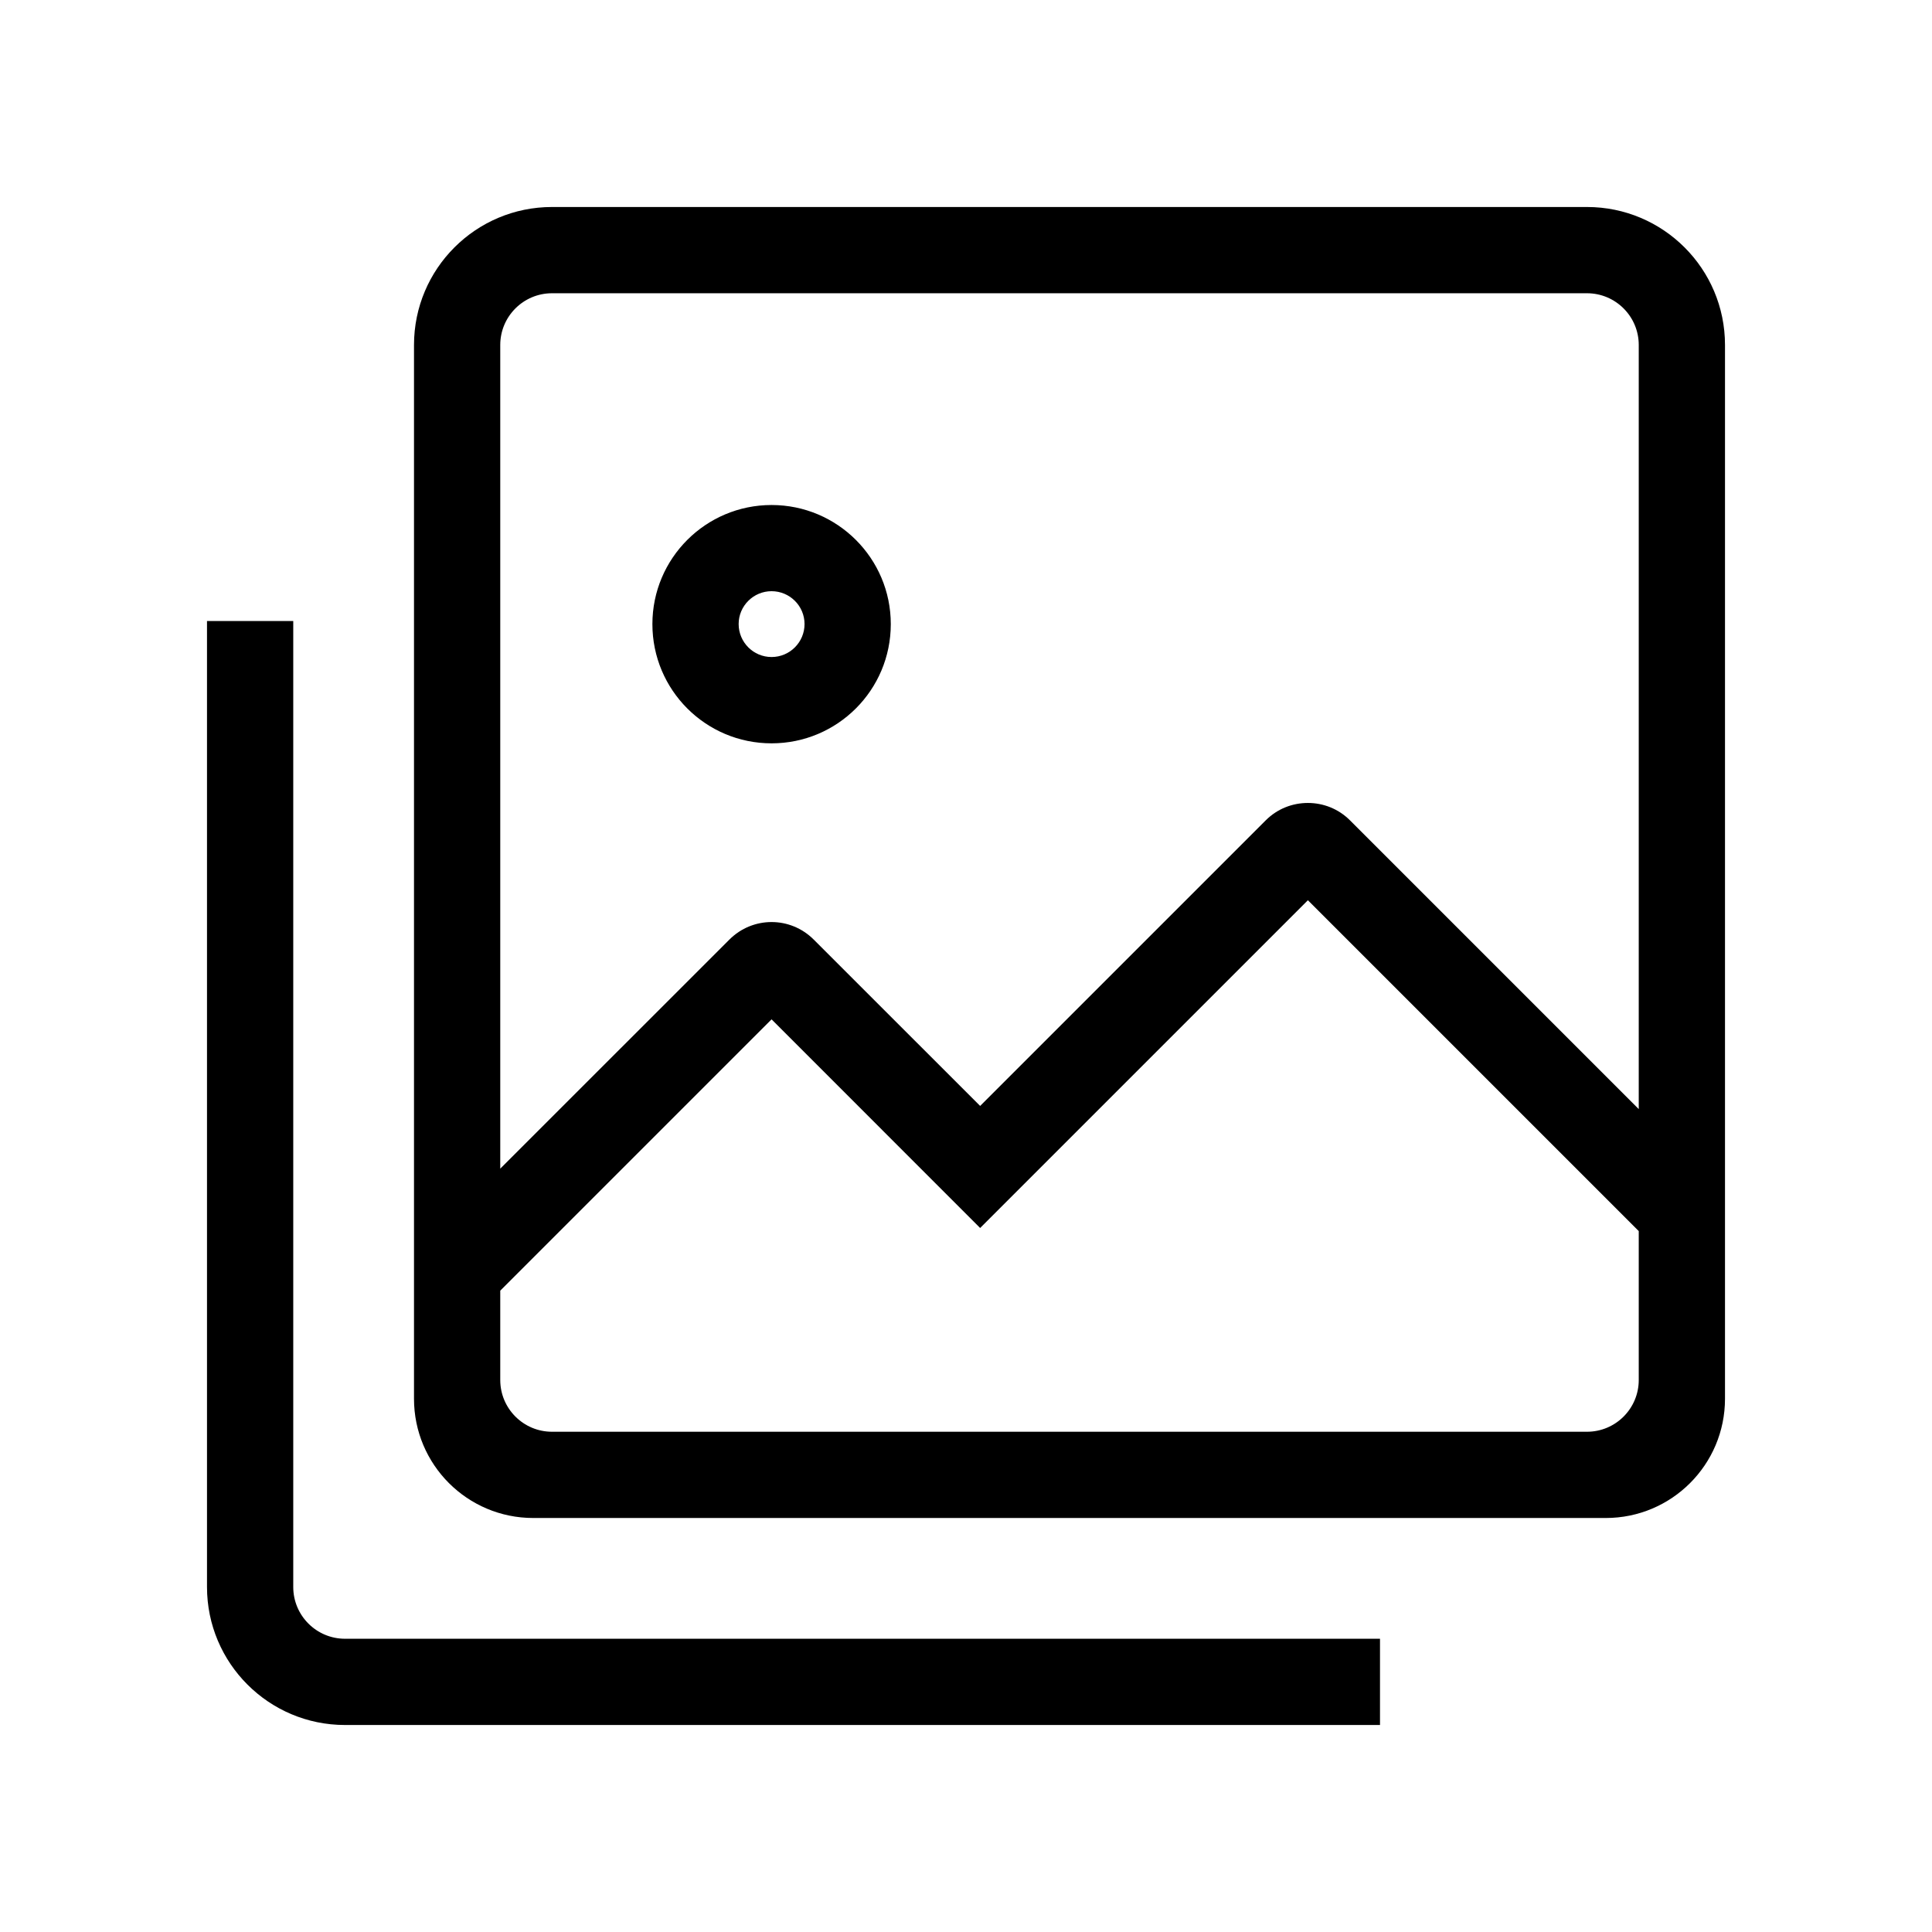 <!-- Generated by IcoMoon.io -->
<svg version="1.1" xmlns="http://www.w3.org/2000/svg" width="28" height="28" viewBox="0 0 28 28">
<title>photo_libray</title>
<path d="M4.25 23c0 0.414 0.336 0.75 0.75 0.75h15v1.25h-15c-1.104 0-2-0.896-2-2v-14h1.25v14zM23.75 16.074v-11.074c0-0.414-0.336-0.75-0.75-0.75h-15c-0.414 0-0.75 0.336-0.75 0.75v11.937l3.321-3.32c0.169-0.169 0.39-0.254 0.611-0.254s0.442 0.085 0.611 0.254l2.412 2.411 4.139-4.139c0.169-0.169 0.389-0.252 0.611-0.252 0.221 0 0.441 0.083 0.61 0.252l4.185 4.185zM23.75 20v-2.158l-4.795-4.795-4.75 4.75-3.023-3.024-3.932 3.932v1.295c0 0.414 0.336 0.75 0.75 0.75h15c0.414 0 0.75-0.336 0.75-0.75zM23 3c1.104 0 2 0.895 2 2v15.272c0 0.954-0.773 1.728-1.728 1.728h-15.544c-0.955 0-1.728-0.774-1.728-1.728v-15.272c0-1.105 0.896-2 2-2h15zM11.182 9.522c0.264 0 0.478-0.214 0.478-0.478 0-0.262-0.214-0.476-0.478-0.476-0.263 0-0.477 0.214-0.477 0.476 0 0.264 0.214 0.478 0.477 0.478zM11.182 7.319c0.954 0 1.728 0.773 1.728 1.726 0 0.956-0.774 1.728-1.728 1.728s-1.727-0.772-1.727-1.728c0-0.953 0.773-1.726 1.727-1.726z"></path>
</svg>
